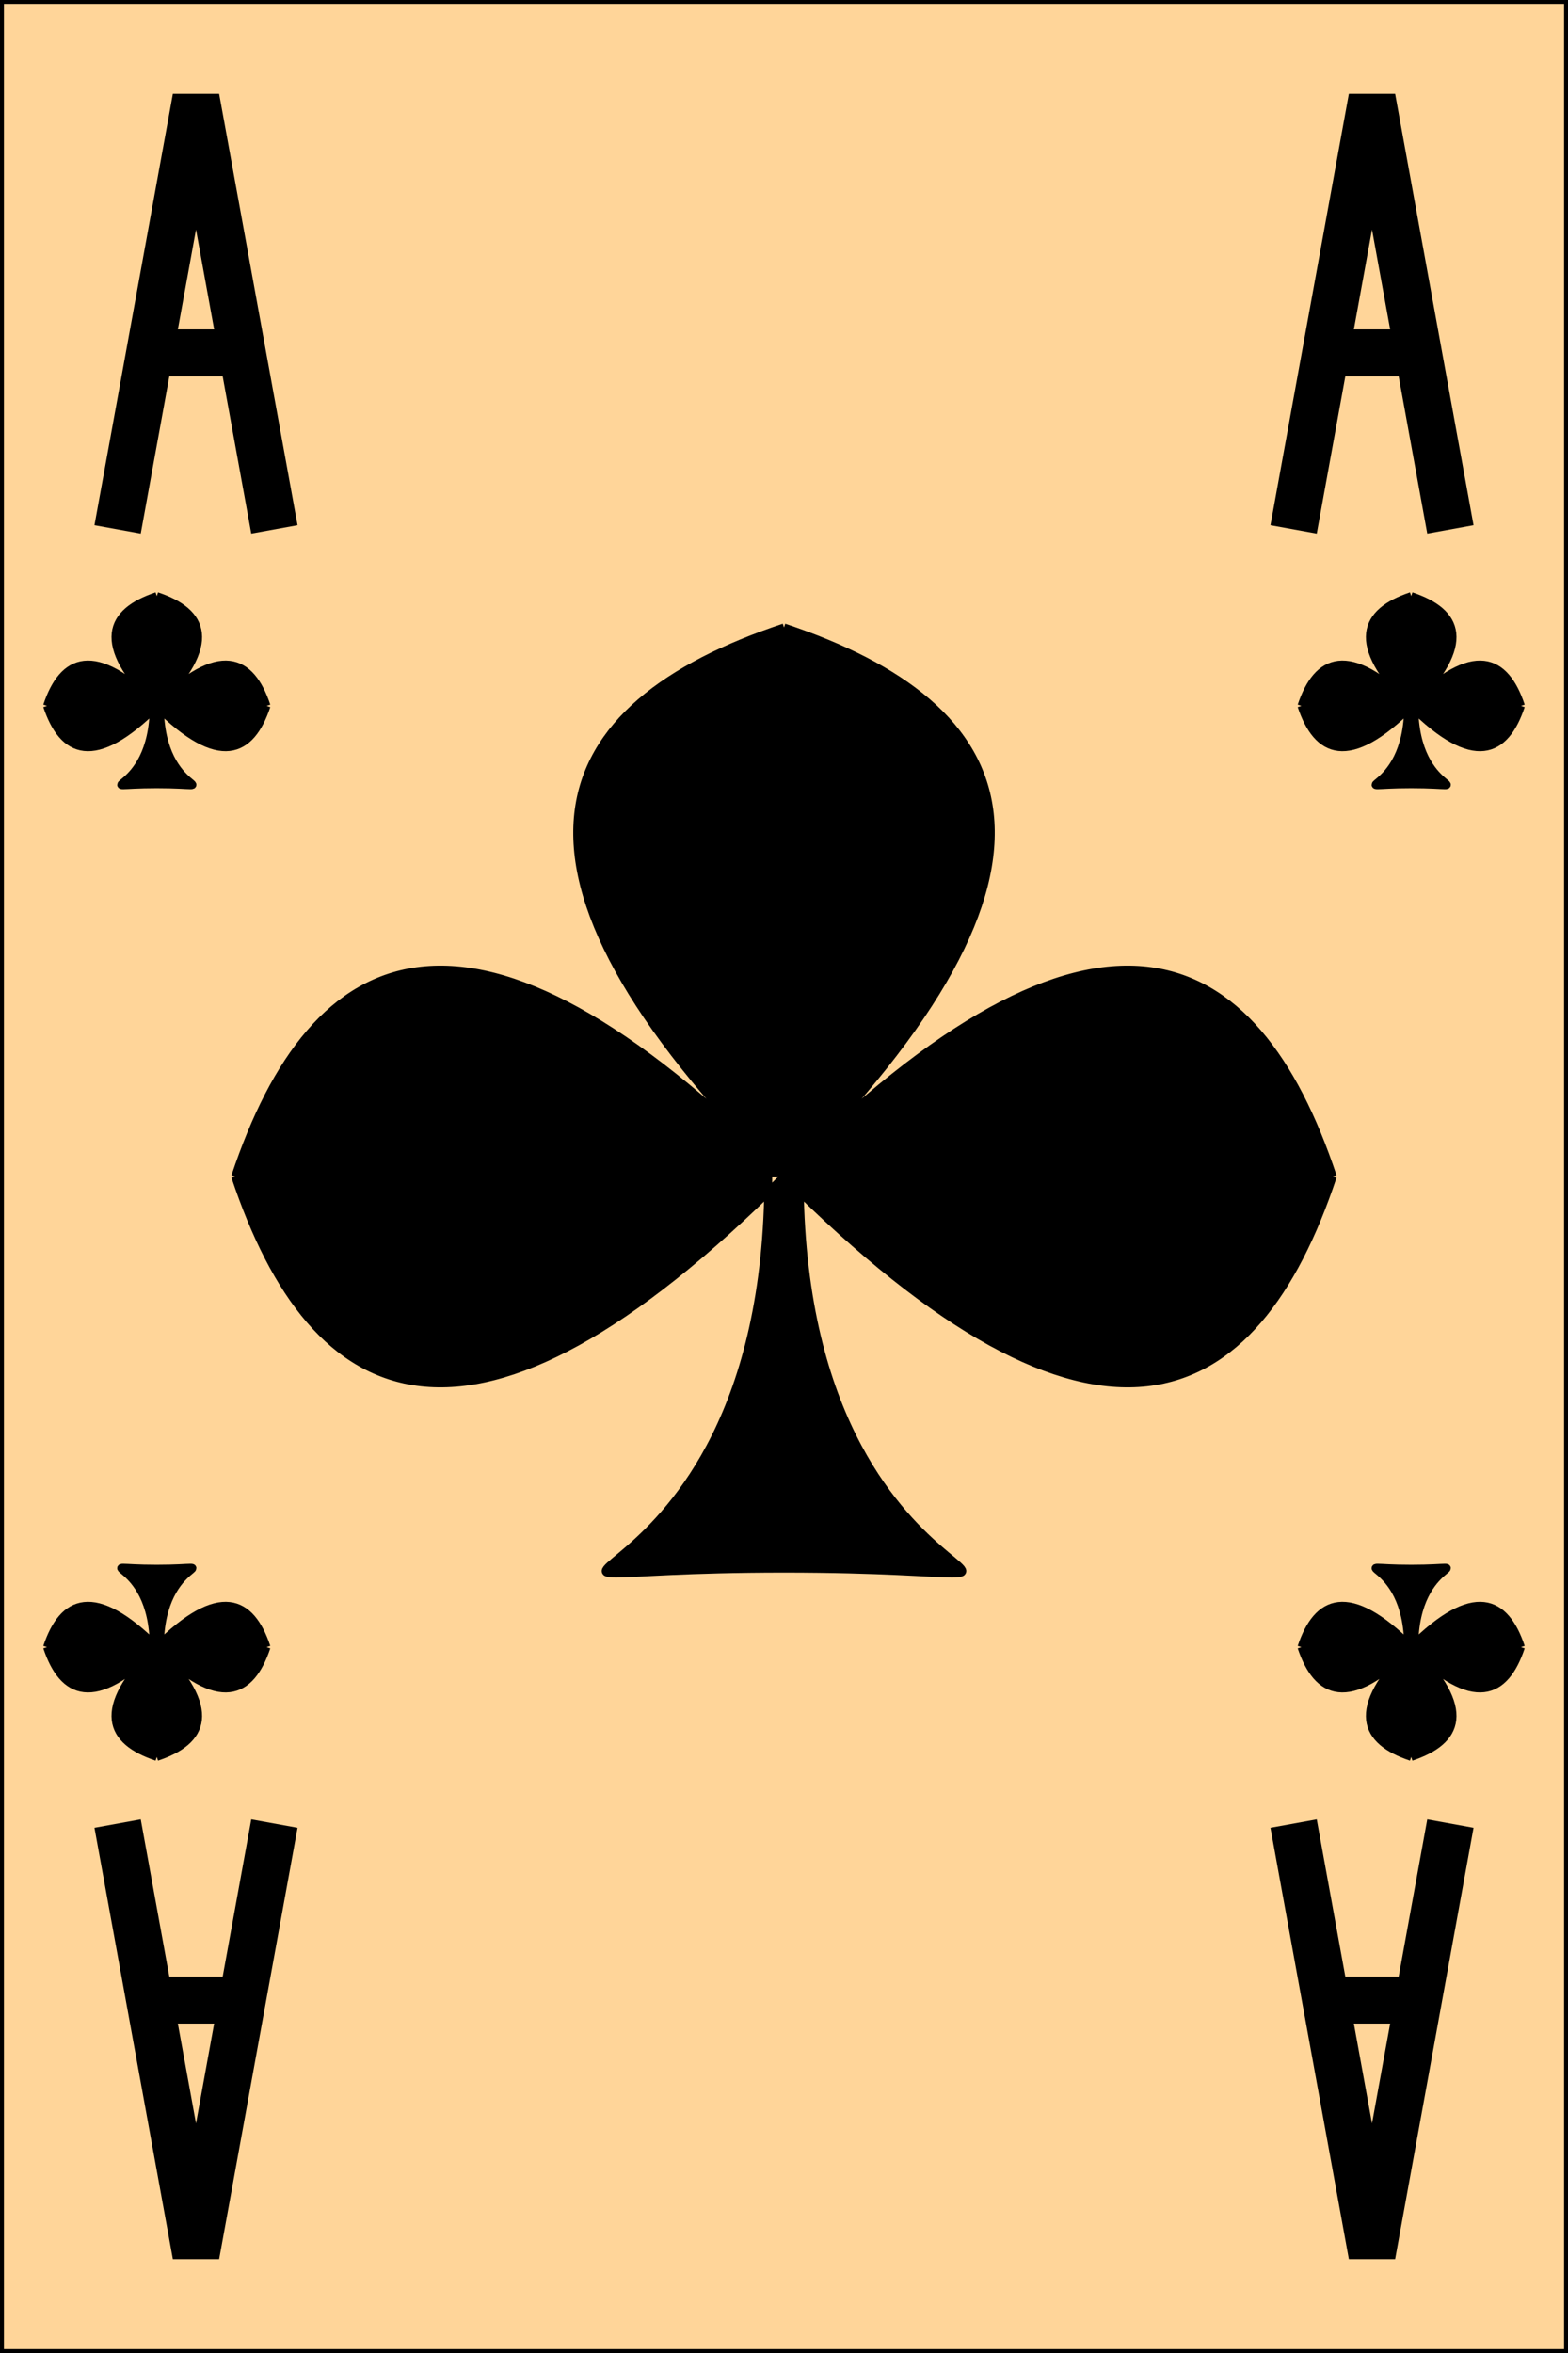 <?xml version="1.0" encoding="utf-8" ?>
<svg baseProfile="full" height="300px" version="1.1" width="200px" xmlns="http://www.w3.org/2000/svg" xmlns:ev="http://www.w3.org/2001/xml-events" xmlns:xlink="http://www.w3.org/1999/xlink"><defs /><g><rect fill="rgb(255,213,153)" height="300px" stroke="rgb(0,0,0)" width="200px" x="0" y="0" /><path d="M 20 76 C 14 78 12 82 20 90 C 28 82 26 78 20 76 M 34 90 C 32 84 28 82 20 90 C 28 98 32 96 34 90 M 6 90 C 8 84 12 82 20 90 C 12 98 8 96 6 90 M 19.6 90 C 19.6 102 10 100 20 100 C 30 100 20.4 102 20.4 90" fill="rgb(0,0,0)" stroke="rgb(0,0,0)" stroke-width="1" /><path d="M 180 76 C 174 78 172 82 180 90 C 188 82 186 78 180 76 M 194 90 C 192 84 188 82 180 90 C 188 98 192 96 194 90 M 166 90 C 168 84 172 82 180 90 C 172 98 168 96 166 90 M 179.6 90 C 179.6 102 170 100 180 100 C 190 100 180.4 102 180.4 90" fill="rgb(0,0,0)" stroke="rgb(0,0,0)" stroke-width="1" /><path d="M 20 196 C 14 198 12 202 20 210 C 28 202 26 198 20 196 M 34 210 C 32 204 28 202 20 210 C 28 218 32 216 34 210 M 6 210 C 8 204 12 202 20 210 C 12 218 8 216 6 210 M 19.6 210 C 19.6 222 10 220 20 220 C 30 220 20.4 222 20.4 210" fill="rgb(0,0,0)" stroke="rgb(0,0,0)" stroke-width="1" transform="rotate(180,20,210)" /><path d="M 180 196 C 174 198 172 202 180 210 C 188 202 186 198 180 196 M 194 210 C 192 204 188 202 180 210 C 188 218 192 216 194 210 M 166 210 C 168 204 172 202 180 210 C 172 218 168 216 166 210 M 179.6 210 C 179.6 222 170 220 180 220 C 190 220 180.4 222 180.4 210" fill="rgb(0,0,0)" stroke="rgb(0,0,0)" stroke-width="1" transform="rotate(180,180,210)" /><path d="M 100 80 C 70 90 60 110 100 150 C 140 110 130 90 100 80 M 170 150 C 160 120 140 110 100 150 C 140 190 160 180 170 150 M 30 150 C 40 120 60 110 100 150 C 60 190 40 180 30 150 M 98.0 150 C 98.0 210 50 200 100 200 C 150 200 102.0 210 102.0 150" fill="rgb(0,0,0)" stroke="rgb(0,0,0)" stroke-width="1" /><path d="M 15 67.5 L 25 12.5 L 35 67.5 M 20 45 L 30 45" fill="none" stroke="rgb(0,0,0)" stroke-width="6" /><path d="M 165 67.5 L 175 12.5 L 185 67.5 M 170 45 L 180 45" fill="none" stroke="rgb(0,0,0)" stroke-width="6" /><path d="M 15 287.5 L 25 232.5 L 35 287.5 M 20 265 L 30 265" fill="none" stroke="rgb(0,0,0)" stroke-width="6" transform="rotate(180,25,260)" /><path d="M 165 287.5 L 175 232.5 L 185 287.5 M 170 265 L 180 265" fill="none" stroke="rgb(0,0,0)" stroke-width="6" transform="rotate(180,175,260)" /></g></svg>